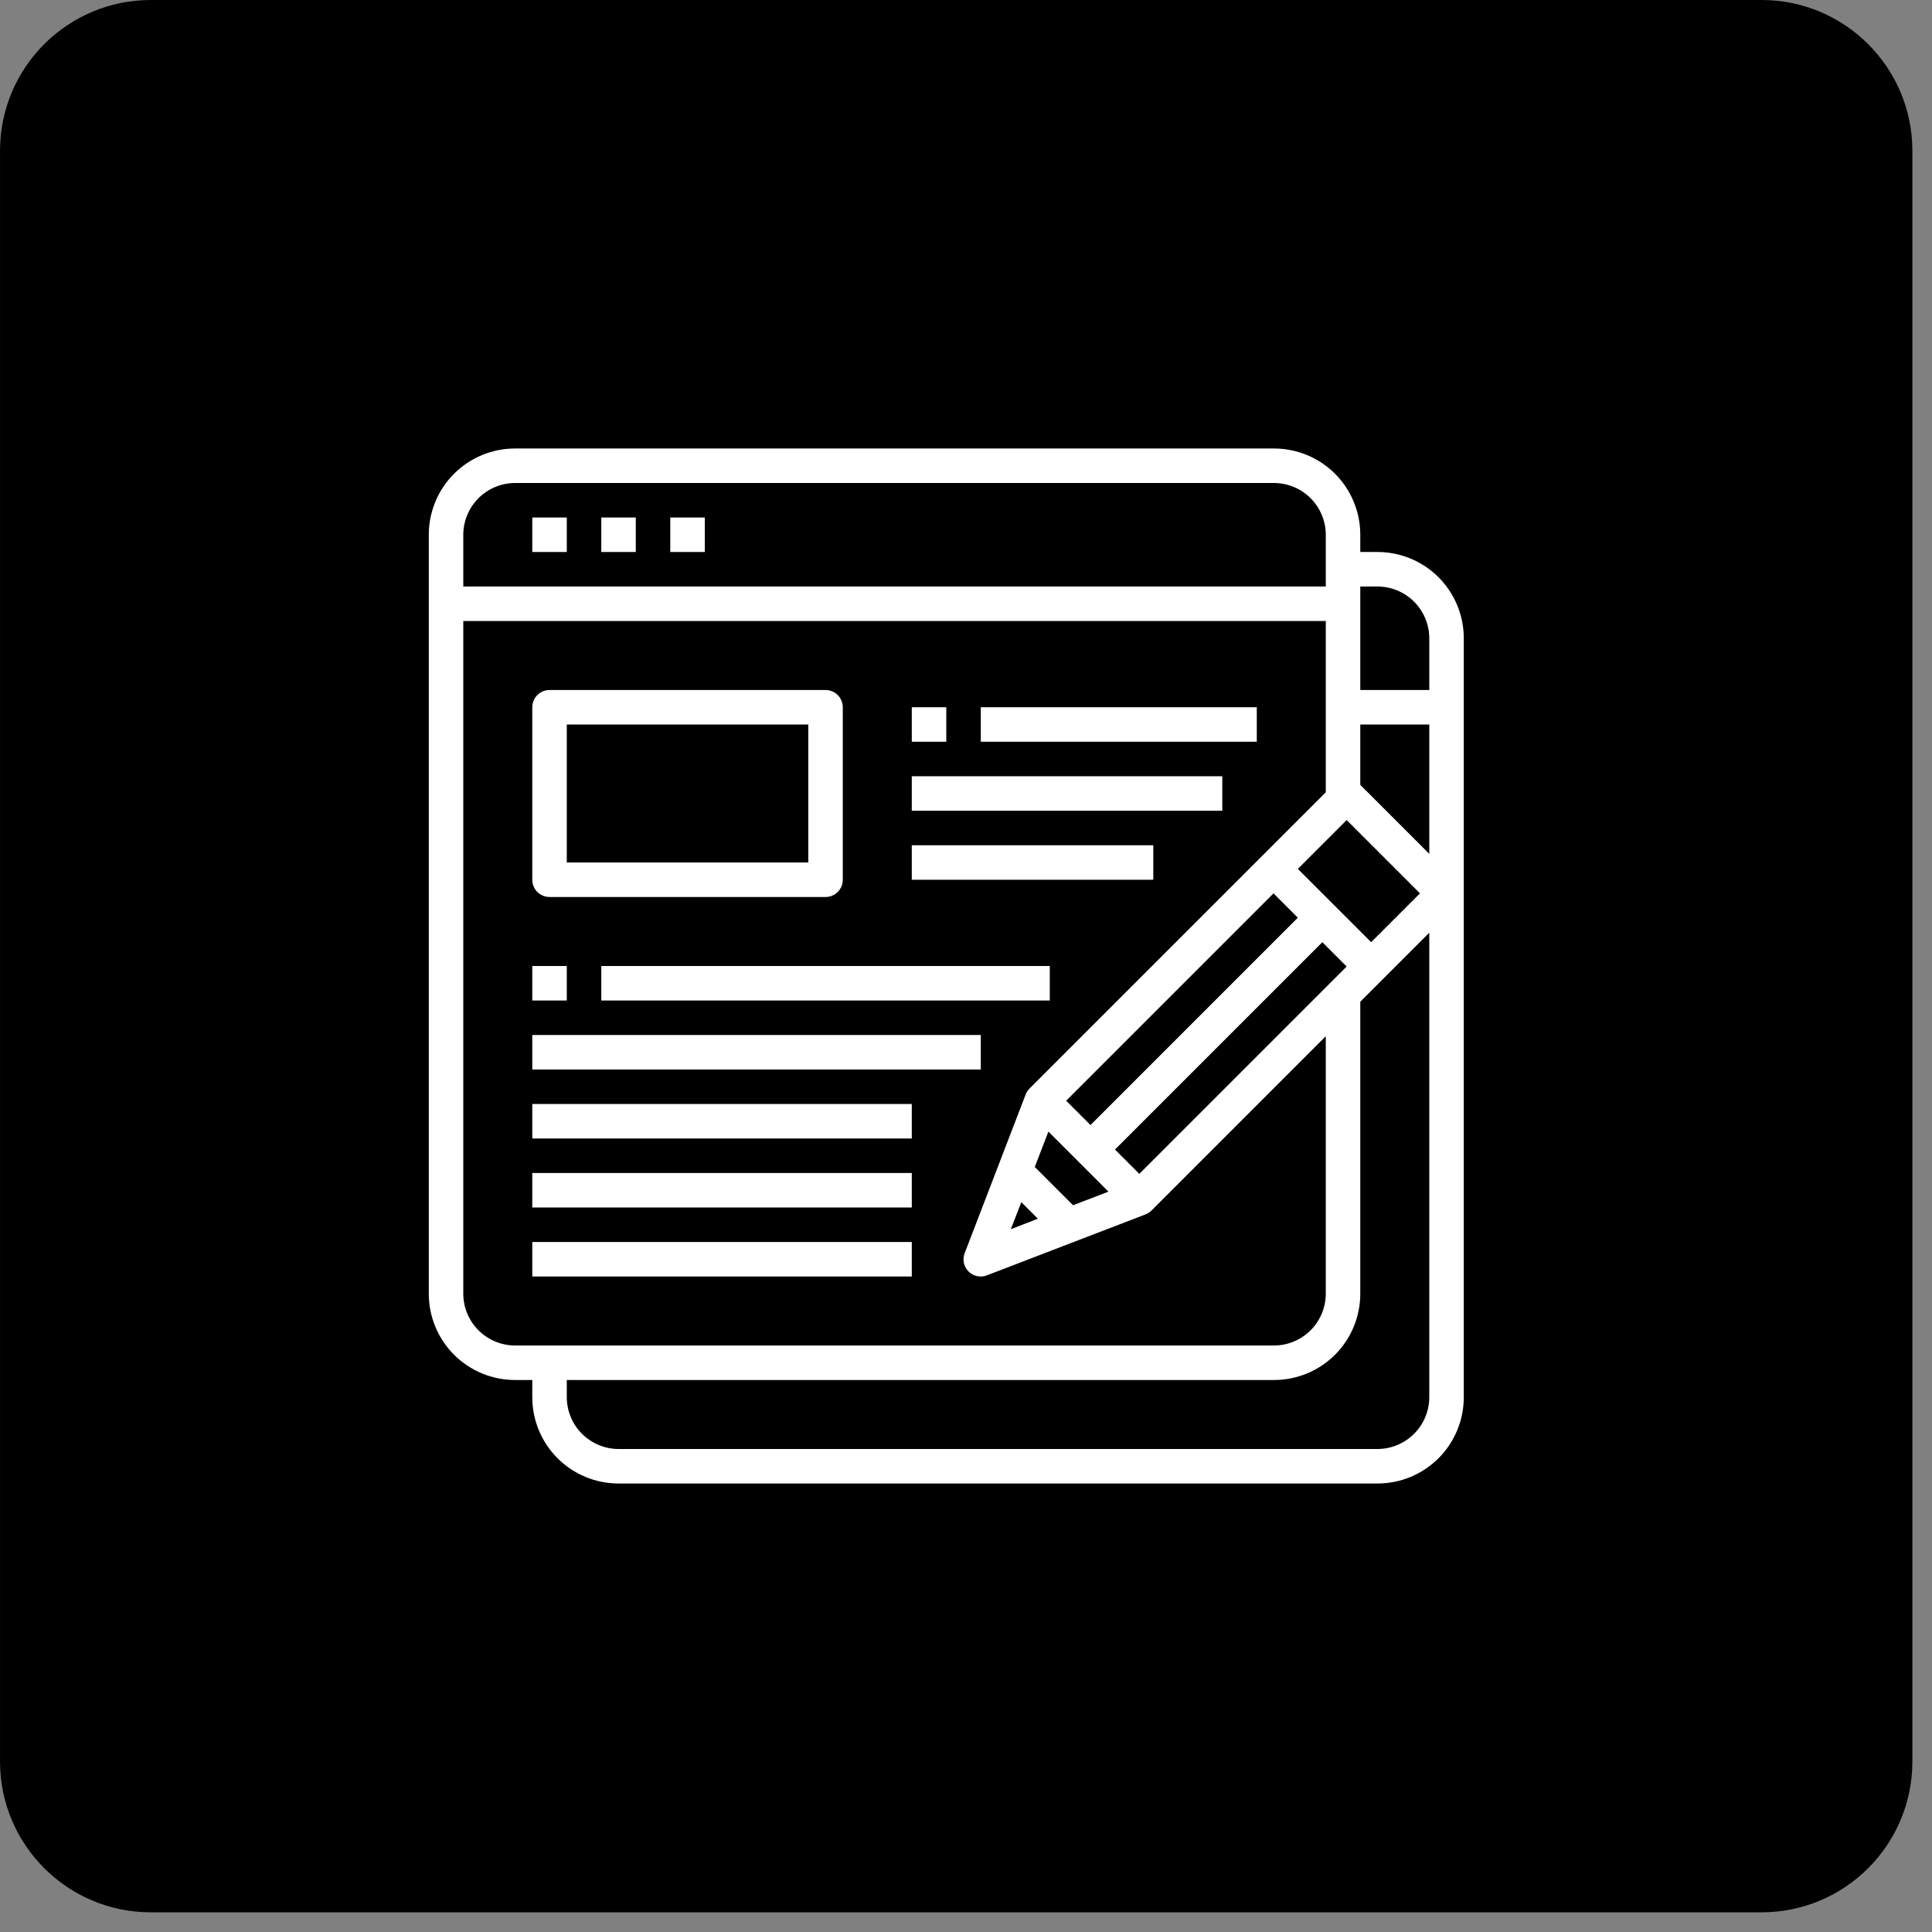<svg width="98" height="98" viewBox="0 0 98 98" fill="none" xmlns="http://www.w3.org/2000/svg">
<rect x="0" y="0" width="98" height="98" fill="#808080" stroke="none"/>
<g clip-path="url(#clip0_1054_184)">
<path d="M97.004 89.353V7.649C97.004 3.425 93.579 0 89.355 0H7.65C3.426 0 0.001 3.425 0.001 7.649V89.353C0.001 93.577 3.426 97.002 7.65 97.002H89.355C93.579 97.002 97.004 93.577 97.004 89.353Z" fill="black"/>
<path d="M27 26.25H28.75V28H27V26.25Z" fill="white"/>
<path d="M30.5 26.25H32.25V28H30.5V26.25Z" fill="white"/>
<path d="M34 26.25H35.75V28H34V26.25Z" fill="white"/>
<path d="M27.875 45.5H41.875C42.107 45.5 42.33 45.408 42.494 45.244C42.658 45.08 42.75 44.857 42.75 44.625V35.875C42.75 35.643 42.658 35.42 42.494 35.256C42.33 35.092 42.107 35 41.875 35H27.875C27.643 35 27.42 35.092 27.256 35.256C27.092 35.42 27 35.643 27 35.875V44.625C27 44.857 27.092 45.08 27.256 45.244C27.42 45.408 27.643 45.5 27.875 45.5ZM28.75 36.75H41V43.75H28.75V36.75Z" fill="white"/>
<path d="M49.75 35.875H63.75V37.625H49.75V35.875Z" fill="white"/>
<path d="M46.25 39.375H62V41.125H46.25V39.375Z" fill="white"/>
<path d="M46.25 42.875H58.5V44.625H46.25V42.875Z" fill="white"/>
<path d="M30.5 49H53.25V50.75H30.5V49Z" fill="white"/>
<path d="M27 52.5H49.75V54.25H27V52.5Z" fill="white"/>
<path d="M27 56H46.25V57.75H27V56Z" fill="white"/>
<path d="M27 59.5H46.25V61.25H27V59.5Z" fill="white"/>
<path d="M27 63H46.25V64.75H27V63Z" fill="white"/>
<path d="M27 49H28.75V50.75H27V49Z" fill="white"/>
<path d="M69.875 28H69V27.125C69 25.965 68.539 24.852 67.719 24.031C66.898 23.211 65.785 22.75 64.625 22.75H26.125C24.965 22.75 23.852 23.211 23.031 24.031C22.211 24.852 21.75 25.965 21.75 27.125V65.625C21.75 66.785 22.211 67.898 23.031 68.719C23.852 69.539 24.965 70 26.125 70H27V70.875C27 72.035 27.461 73.148 28.281 73.969C29.102 74.789 30.215 75.25 31.375 75.25H69.875C71.035 75.25 72.148 74.789 72.969 73.969C73.789 73.148 74.25 72.035 74.25 70.875V32.375C74.25 31.215 73.789 30.102 72.969 29.281C72.148 28.461 71.035 28 69.875 28ZM68.309 41.597L72.028 45.316L69.551 47.792L65.832 44.074L68.309 41.597ZM52.489 59.194L53.18 57.4L56.225 60.445L54.431 61.136L52.489 59.194ZM52.646 61.819L51.273 62.352L51.806 60.979L52.646 61.819ZM55.315 57.068L54.081 55.834L64.599 45.316L65.832 46.55L55.315 57.068ZM67.075 47.792L68.309 49.026L57.791 59.544L56.557 58.31L67.075 47.792ZM23.5 27.125C23.502 26.429 23.779 25.763 24.271 25.271C24.763 24.779 25.429 24.502 26.125 24.5H64.625C65.321 24.502 65.987 24.779 66.479 25.271C66.971 25.763 67.248 26.429 67.25 27.125V29.75H23.5V27.125ZM26.125 68.25C25.429 68.248 24.763 67.971 24.271 67.479C23.779 66.987 23.502 66.321 23.5 65.625V31.5H67.25V40.189L52.226 55.212C52.139 55.3 52.07 55.404 52.025 55.519L48.936 63.56C48.873 63.718 48.857 63.891 48.891 64.057C48.926 64.224 49.008 64.376 49.129 64.496C49.294 64.659 49.518 64.751 49.75 64.75C49.858 64.751 49.965 64.73 50.065 64.689L58.106 61.6C58.221 61.555 58.325 61.486 58.413 61.399L67.25 52.561V65.625C67.248 66.321 66.971 66.987 66.479 67.479C65.987 67.971 65.321 68.248 64.625 68.25H26.125ZM72.5 70.875C72.498 71.571 72.221 72.237 71.729 72.729C71.237 73.221 70.571 73.498 69.875 73.5H31.375C30.679 73.498 30.013 73.221 29.521 72.729C29.029 72.237 28.752 71.571 28.75 70.875V70H64.625C65.785 70 66.898 69.539 67.719 68.719C68.539 67.898 69 66.785 69 65.625V50.811L72.5 47.311V70.875ZM72.5 43.312L69 39.812V36.75H72.5V43.312ZM72.5 35H69V29.75H69.875C70.571 29.752 71.237 30.029 71.729 30.521C72.221 31.013 72.498 31.679 72.5 32.375V35Z" fill="white"/>
<path d="M46.25 35.875H48V37.625H46.25V35.875Z" fill="white"/>
</g>
<defs>
<clipPath id="clip0_1054_184">
<rect width="98" height="98" fill="white"/>
</clipPath>
</defs>
</svg>
